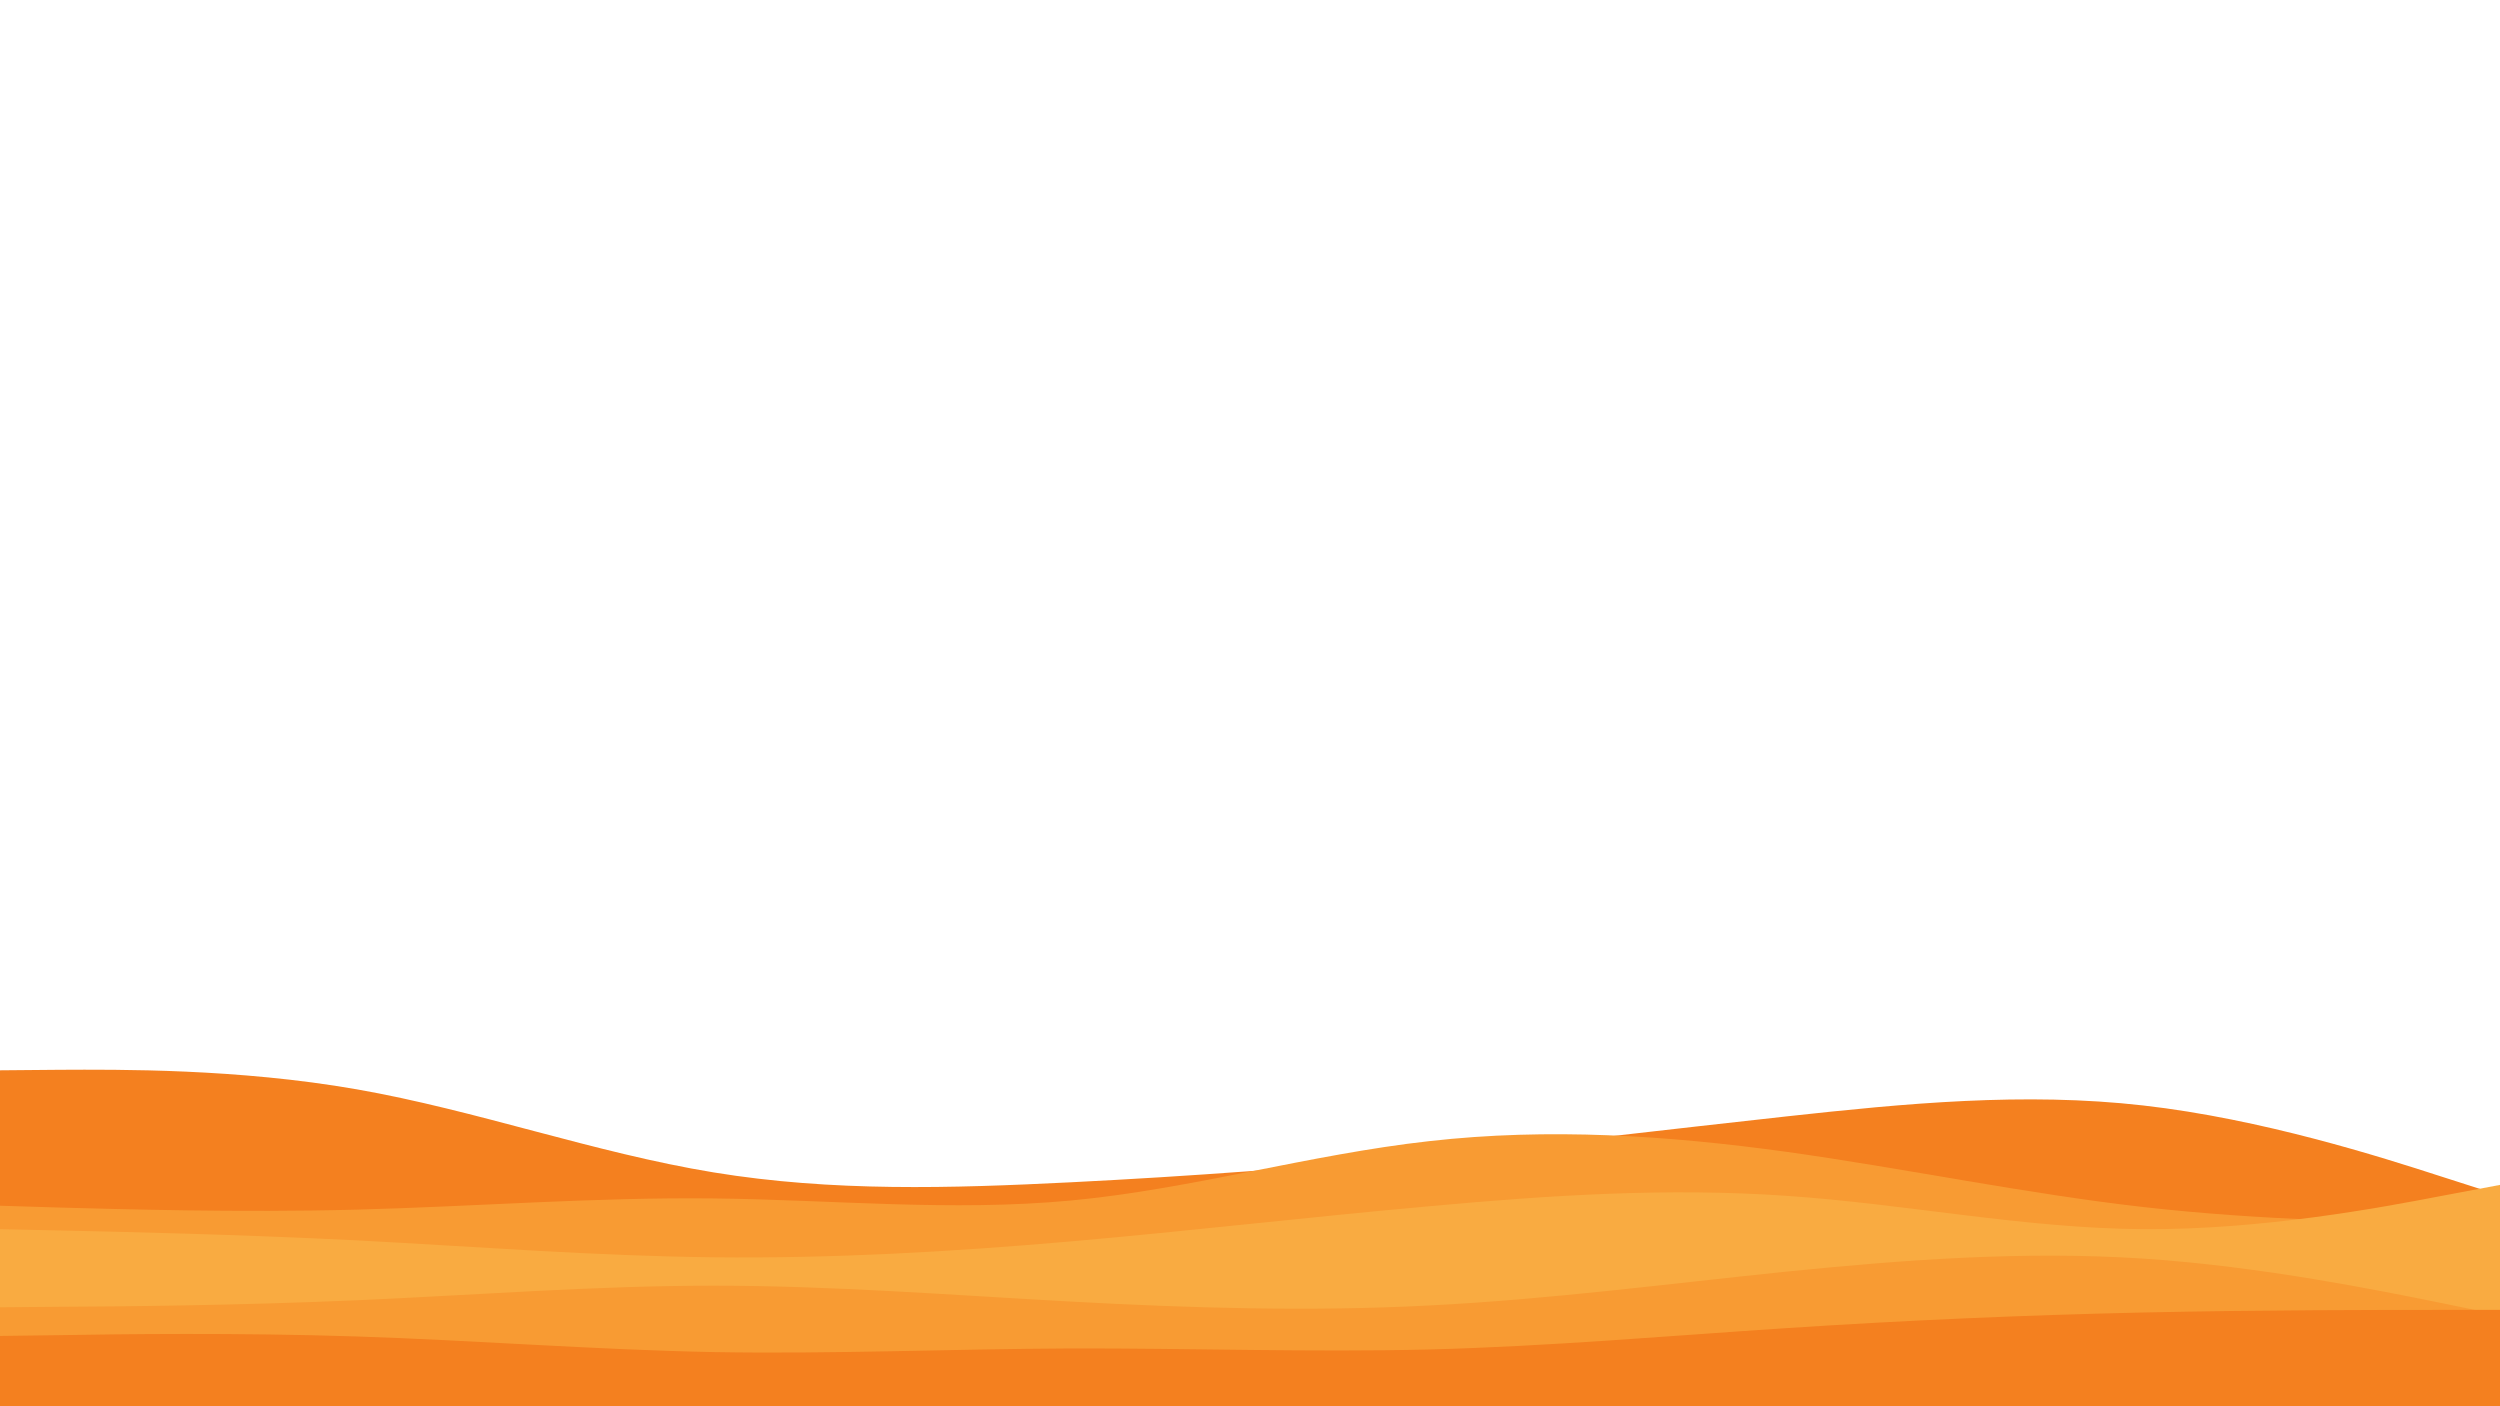 <svg id="visual" viewBox="0 0 960 540" width="960" height="540" xmlns="http://www.w3.org/2000/svg" xmlns:xlink="http://www.w3.org/1999/xlink" version="1.1"><path d="M0 411L22.8 410.8C45.7 410.7 91.3 410.3 137 418.3C182.7 426.3 228.3 442.7 274 450.2C319.7 457.7 365.3 456.3 411.2 454C457 451.7 503 448.3 548.8 443.8C594.7 439.3 640.3 433.7 686 428.7C731.7 423.7 777.3 419.3 823 424.5C868.7 429.7 914.3 444.3 937.2 451.7L960 459L960 541L937.2 541C914.3 541 868.7 541 823 541C777.3 541 731.7 541 686 541C640.3 541 594.7 541 548.8 541C503 541 457 541 411.2 541C365.3 541 319.7 541 274 541C228.3 541 182.7 541 137 541C91.3 541 45.7 541 22.8 541L0 541Z" fill="#f4801f"></path><path d="M0 463L22.8 463.7C45.7 464.3 91.3 465.7 137 464.5C182.7 463.3 228.3 459.7 274 460.2C319.7 460.7 365.3 465.3 411.2 461C457 456.7 503 443.3 548.8 438.2C594.7 433 640.3 436 686 442.3C731.7 448.7 777.3 458.3 823 463.5C868.7 468.7 914.3 469.3 937.2 469.7L960 470L960 541L937.2 541C914.3 541 868.7 541 823 541C777.3 541 731.7 541 686 541C640.3 541 594.7 541 548.8 541C503 541 457 541 411.2 541C365.3 541 319.7 541 274 541C228.3 541 182.7 541 137 541C91.3 541 45.7 541 22.8 541L0 541Z" fill="#f89b33"></path><path d="M0 472L22.8 472.5C45.7 473 91.3 474 137 476.3C182.7 478.7 228.3 482.3 274 482.8C319.7 483.3 365.3 480.7 411.2 476.7C457 472.7 503 467.3 548.8 463.2C594.7 459 640.3 456 686 459.2C731.7 462.3 777.3 471.7 823 472C868.7 472.3 914.3 463.7 937.2 459.3L960 455L960 541L937.2 541C914.3 541 868.7 541 823 541C777.3 541 731.7 541 686 541C640.3 541 594.7 541 548.8 541C503 541 457 541 411.2 541C365.3 541 319.7 541 274 541C228.3 541 182.7 541 137 541C91.3 541 45.7 541 22.8 541L0 541Z" fill="#f9ab41"></path><path d="M0 502L22.8 501.8C45.7 501.7 91.3 501.3 137 499.3C182.7 497.3 228.3 493.7 274 493.7C319.7 493.7 365.3 497.3 411.2 499.8C457 502.3 503 503.7 548.8 501.3C594.7 499 640.3 493 686 488.3C731.7 483.7 777.3 480.3 823 483.3C868.7 486.3 914.3 495.7 937.2 500.3L960 505L960 541L937.2 541C914.3 541 868.7 541 823 541C777.3 541 731.7 541 686 541C640.3 541 594.7 541 548.8 541C503 541 457 541 411.2 541C365.3 541 319.7 541 274 541C228.3 541 182.7 541 137 541C91.3 541 45.7 541 22.8 541L0 541Z" fill="#f89b33"></path><path d="M0 513L22.8 512.7C45.7 512.3 91.3 511.7 137 513.2C182.7 514.7 228.3 518.3 274 519.2C319.7 520 365.3 518 411.2 517.8C457 517.7 503 519.3 548.8 518.2C594.7 517 640.3 513 686 510C731.7 507 777.3 505 823 504C868.7 503 914.3 503 937.2 503L960 503L960 541L937.2 541C914.3 541 868.7 541 823 541C777.3 541 731.7 541 686 541C640.3 541 594.7 541 548.8 541C503 541 457 541 411.2 541C365.3 541 319.7 541 274 541C228.3 541 182.7 541 137 541C91.3 541 45.7 541 22.8 541L0 541Z" fill="#f4801f"></path></svg>